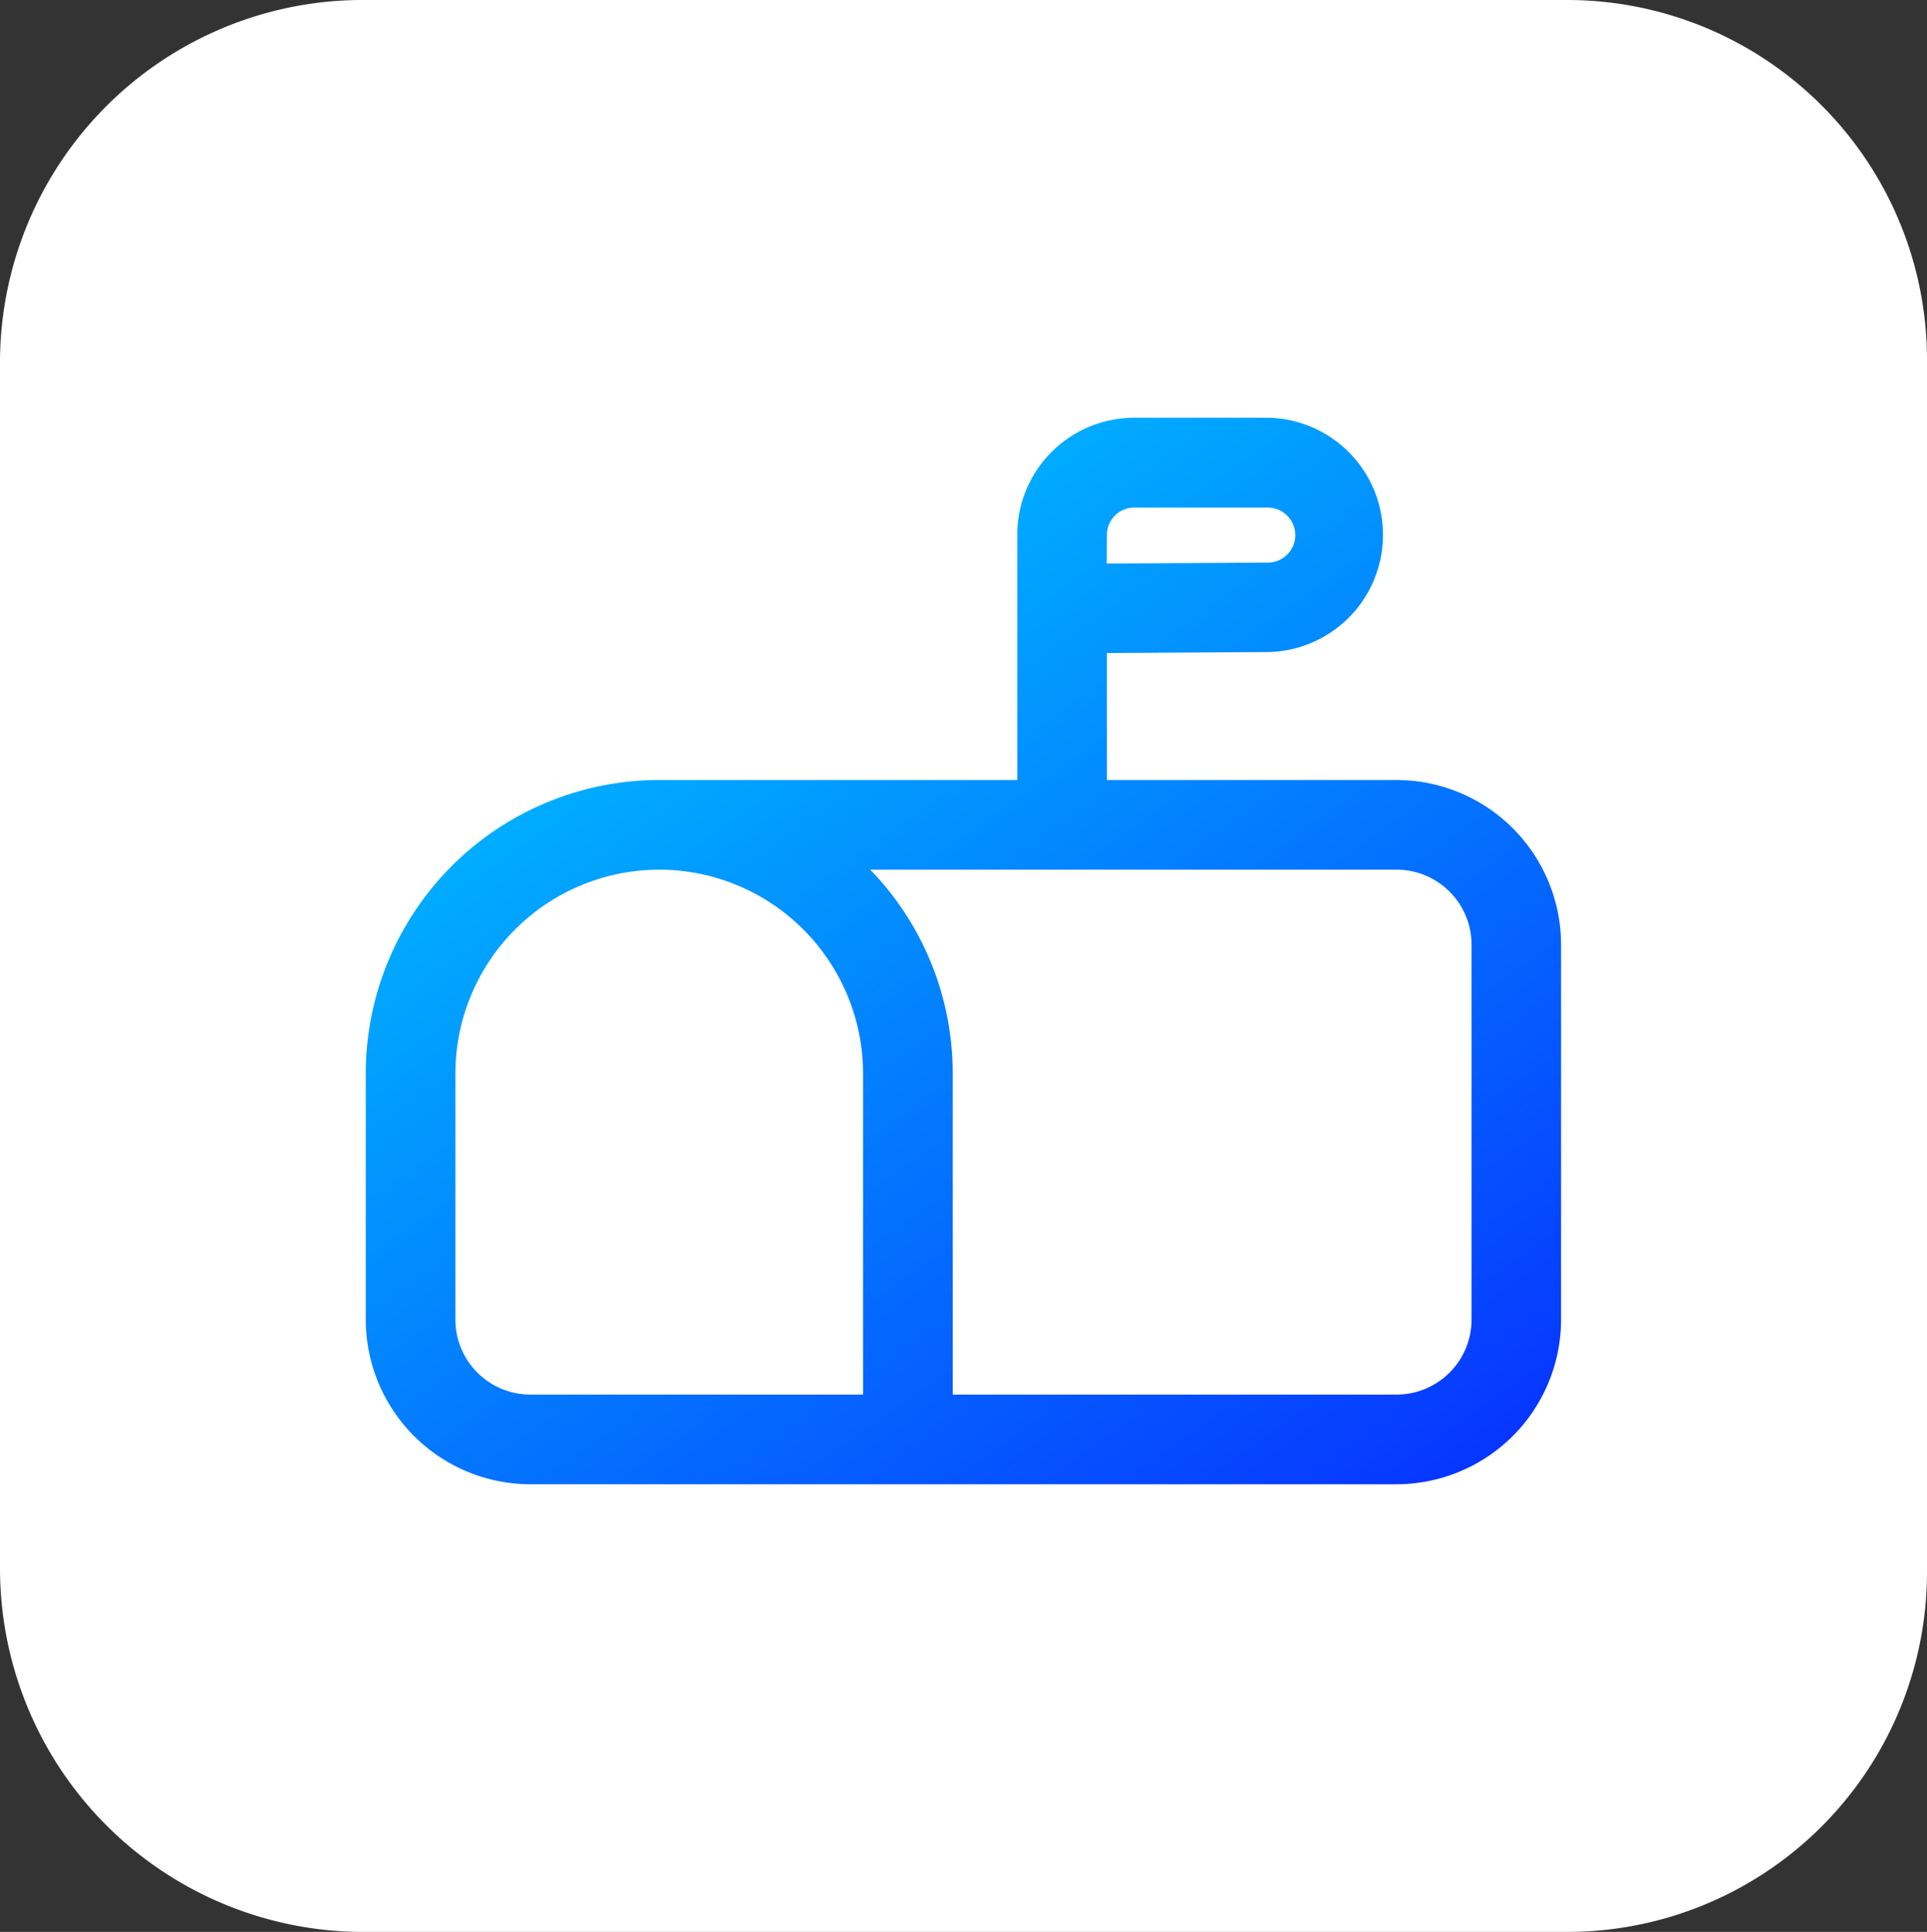 <svg xmlns="http://www.w3.org/2000/svg" xmlns:xlink="http://www.w3.org/1999/xlink" width="42.4"
    height="42.5" viewBox="0 0 42.4 42.5">
    <rect x="0" y="0" width="42.4" height="42.5" fill="#333333" stroke="none"/>
    <defs>
        <linearGradient id="a" x1="0.309" y1="0.186" x2="1" y2="1.061"
            gradientUnits="objectBoundingBox">
            <stop offset="0" stop-color="#00b1ff" />
            <stop offset="1" stop-color="#0828ff" />
        </linearGradient>
    </defs>
    <g transform="translate(-84 -40)">
        <path
            d="M7.9,42.5H34.5a7.917,7.917,0,0,0,7.9-7.9V7.9A7.917,7.917,0,0,0,34.5,0H7.9A7.982,7.982,0,0,0,0,7.9V34.5A8,8,0,0,0,7.9,42.5Z"
            transform="translate(84 40)" fill="#fff" />
        <path
            d="M16.335,11.05V5.658A2.575,2.575,0,0,1,18.913,3.08h2.933a2.578,2.578,0,0,1,.016,5.155l-3.554.021V11.05h6.379A3.625,3.625,0,0,1,28.3,14.667v8.259a3.625,3.625,0,0,1-3.617,3.617H5.617A3.625,3.625,0,0,1,2,22.926V17.507A6.461,6.461,0,0,1,8.457,11.05Zm1.973-5.392a.6.6,0,0,1,.6-.6h2.933a.605.605,0,0,1,.013,1.21h-.005l-3.546.021ZM8.457,13.023a4.489,4.489,0,0,0-4.485,4.485v5.418A1.651,1.651,0,0,0,5.617,24.57h7.325V17.507A4.489,4.489,0,0,0,8.457,13.023Zm6.457,4.485A6.432,6.432,0,0,0,13.1,13.023H24.687a1.651,1.651,0,0,1,1.644,1.644v8.259a1.651,1.651,0,0,1-1.644,1.644H14.915Z"
            transform="translate(90.048 46.109)" fill-rule="evenodd" fill="url(#a)" />
    </g>
</svg>